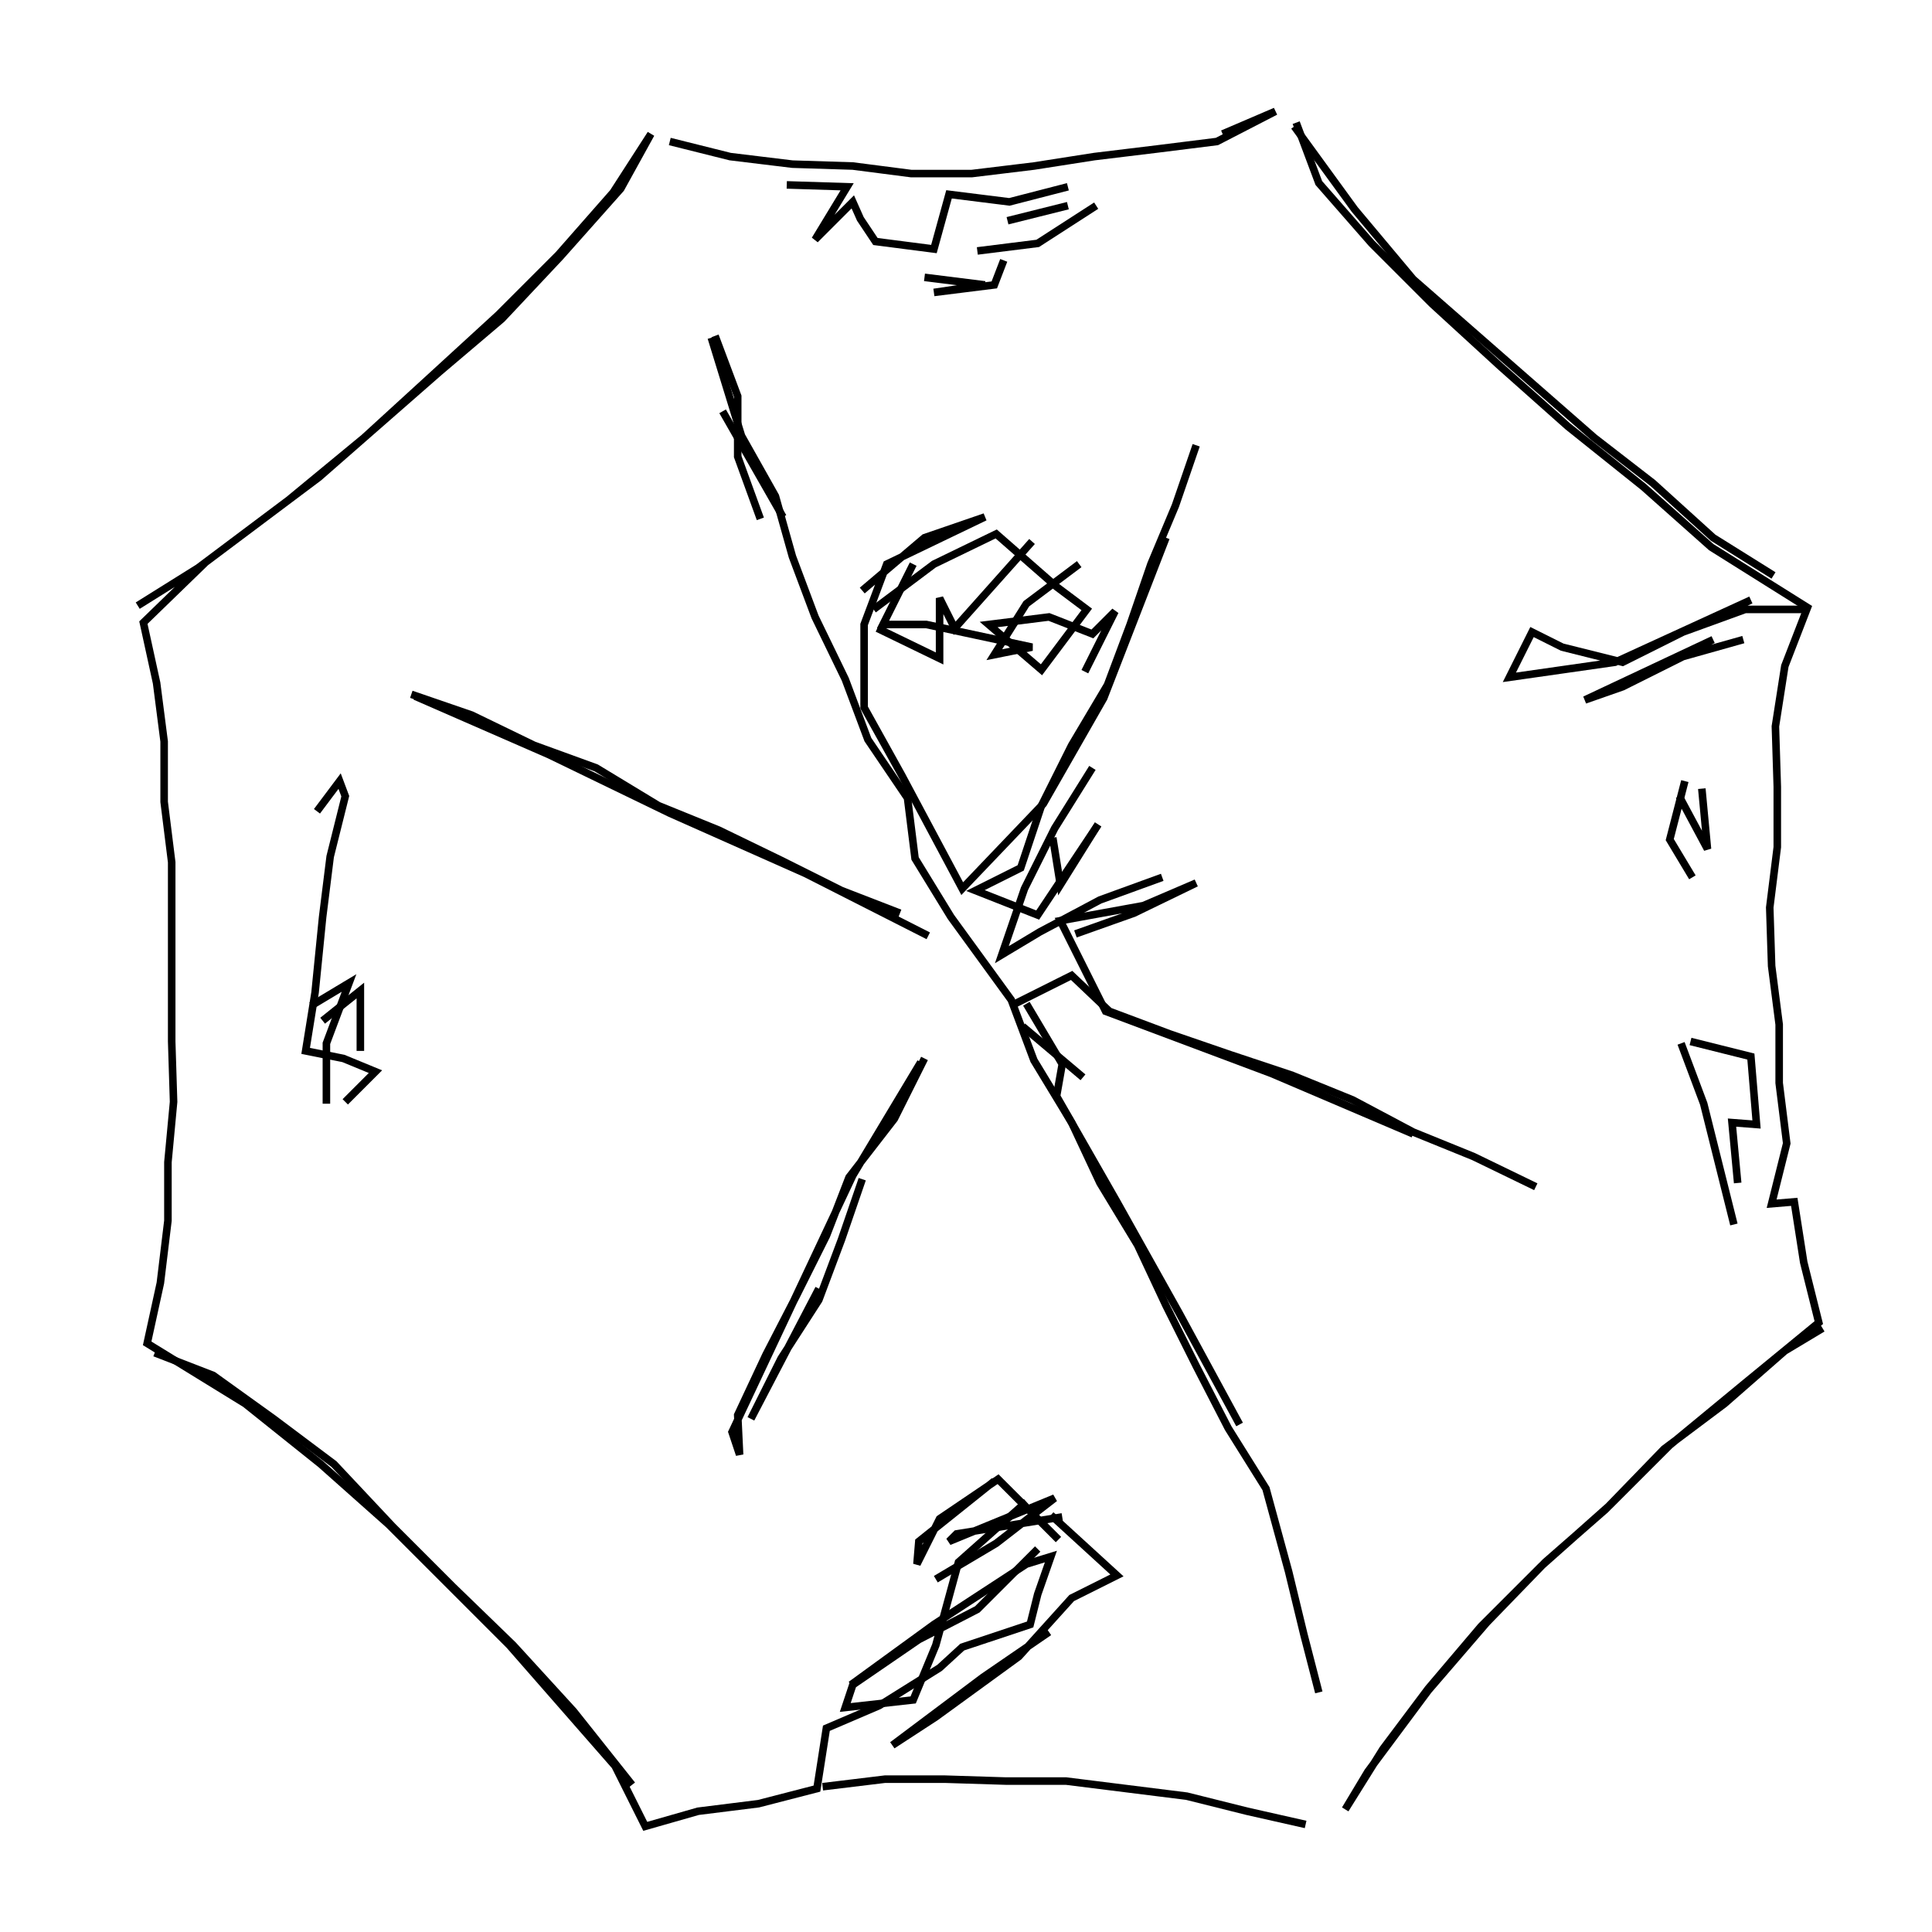 <svg xmlns="http://www.w3.org/2000/svg" width="512mm" height="512mm" viewBox="0 0 512 512" version="1.1"><polyline points="343.5,32.5,349.5,48.5,363.5,64.5,379.5,80.5,397.5,97.0,415.5,113.0,435.5,129.0,453.5,145.0,479.0,161.0,473.0,176.5,470.5,192.5,471.0,208.5,471.0,224.5,469.0,240.5,469.5,256.0,471.5,271.5,471.5,287.0,473.5,303.0,469.5,319.0,475.5,318.5,478.0,334.5,482.0,350.5,462.5,366.5,442.5,383.0,426.5,399.0,408.5,415.0,392.5,431.0,378.5,447.5,366.5,463.5,356.5,479.5,362.5,469.5,378.5,448.0,394.0,430.0,409.5,414.0,425.5,400.0,441.0,384.0,457.0,372.0,473.0,358.0,483.0,352.0" stroke="black" stroke-width="2" fill="none" />
<polyline points="460.5,313.5,459.0,297.5,465.5,298.0,464.0,280.0,448.0,276.0" stroke="black" stroke-width="2" fill="none" />
<polyline points="445.5,276.5,451.5,292.5,455.5,308.5,459.5,324.5" stroke="black" stroke-width="2" fill="none" />
<polyline points="374.5,300.5,337.0,284.5,293.0,268.0,281.0,244.0,303.0,240.0,317.0,234.0,300.5,242.0,285.0,247.5" stroke="black" stroke-width="2" fill="none" />
<polyline points="272.0,266.0,281.5,282.0,280.0,290.5,296.0,318.5,312.5,348.0,328.5,377.5" stroke="black" stroke-width="2" fill="none" />
<polyline points="281.5,402.0,253.5,406.5,251.5,408.5,279.5,397.0,264.0,409.0,248.0,418.5" stroke="black" stroke-width="2" fill="none" />
<polyline points="275.0,410.5,259.0,426.5,243.5,434.5,226.0,446.5,224.0,452.5,242.0,450.5,248.0,436.0,254.0,414.0,272.0,398.0" stroke="black" stroke-width="2" fill="none" />
<polyline points="278.5,401.5,296.0,417.5,284.0,423.5,270.0,439.0,248.0,455.0,236.5,462.5,260.5,444.5,278.0,432.5" stroke="black" stroke-width="2" fill="none" />
<polyline points="280.5,408.0,264.5,392.0,249.0,402.5,243.0,414.5,243.5,408.5,263.5,392.5" stroke="black" stroke-width="2" fill="none" />
<polyline points="225.5,446.5,247.5,430.5,272.0,414.5,278.5,412.5,275.0,422.5,273.0,430.5,255.0,436.5,249.0,442.0,233.0,452.0,219.0,458.0,216.5,474.0,201.0,478.0,185.0,480.0,171.0,484.0,163.0,468.0,149.0,452.0,135.0,436.0,119.0,420.0,103.0,404.0,85.0,388.0,65.0,372.0,39.0,356.0,42.5,340.0,44.5,323.5,44.5,308.0,46.0,292.0,45.5,276.0,45.5,260.5,45.5,244.5,45.5,228.5,43.5,212.5,43.5,196.5,41.5,181.0,38.0,165.0,54.5,149.0,76.5,132.5,96.5,116.0,114.0,100.0,132.0,83.5,148.0,67.5,162.5,51.0,172.5,35.5,164.5,50.0,148.5,68.0,133.0,84.5,116.5,98.5,100.5,112.5,84.5,126.5,68.5,138.5,52.5,150.5,36.5,160.5" stroke="black" stroke-width="2" fill="none" />
<polyline points="84.0,215.0,90.0,207.0,91.5,211.0,87.5,227.0,85.5,243.0,83.5,263.0,81.0,278.5,91.0,280.5,99.5,284.0,91.5,292.0" stroke="black" stroke-width="2" fill="none" />
<polyline points="95.5,278.5,95.5,262.5,85.5,270.5" stroke="black" stroke-width="2" fill="none" />
<polyline points="82.5,266.5,92.5,260.5,86.5,276.5,86.5,292.5" stroke="black" stroke-width="2" fill="none" />
<polyline points="41.0,358.5,56.5,364.5,72.5,376.0,88.5,388.0,104.0,404.5,120.0,420.5,136.0,436.0,152.0,453.5,167.5,473.0" stroke="black" stroke-width="2" fill="none" />
<polyline points="218.0,473.5,234.5,471.5,250.5,471.5,266.5,472.0,282.5,472.0,298.5,474.0,314.5,476.0,330.5,480.0,346.0,483.5" stroke="black" stroke-width="2" fill="none" />
<polyline points="287.0,285.5,271.0,272.0" stroke="black" stroke-width="2" fill="none" />
<polyline points="268.0,266.5,284.0,258.5,294.0,268.0,310.0,274.0,326.0,279.5,342.5,285.0,358.5,291.5,374.5,300.0,390.5,306.5,407.0,314.5" stroke="black" stroke-width="2" fill="none" />
<polyline points="445.0,211.0,452.5,225.0,451.0,209.0" stroke="black" stroke-width="2" fill="none" />
<polyline points="446.5,207.0,442.5,222.5,448.5,232.5" stroke="black" stroke-width="2" fill="none" />
<polyline points="454.0,169.5,420.0,185.5,430.0,182.0,446.0,174.0,462.0,169.5" stroke="black" stroke-width="2" fill="none" />
<polyline points="464.0,159.0,428.0,175.5,400.0,179.5,406.0,167.5,414.0,171.5,430.0,175.5,446.0,167.5,462.5,161.5,478.5,161.5" stroke="black" stroke-width="2" fill="none" />
<polyline points="470.0,152.5,454.0,142.5,438.0,128.0,422.5,116.0,406.5,102.0,390.5,88.0,374.5,74.0,359.0,55.5,343.0,33.5" stroke="black" stroke-width="2" fill="none" />
<polyline points="283.0,54.5,267.0,58.5" stroke="black" stroke-width="2" fill="none" />
<polyline points="259.0,66.5,275.0,64.5,290.5,54.5" stroke="black" stroke-width="2" fill="none" />
<polyline points="283.0,49.5,267.5,53.5,251.5,51.5,247.5,66.0,232.0,64.0,228.0,58.0,226.0,53.5,216.0,63.5,224.5,49.5,208.5,49.0" stroke="black" stroke-width="2" fill="none" />
<polyline points="177.5,37.5,193.5,41.5,210.0,43.5,226.0,44.0,241.5,46.0,257.5,46.0,274.0,44.0,290.0,41.5,306.5,39.5,322.5,37.5,338.0,29.5,324.0,35.5" stroke="black" stroke-width="2" fill="none" />
<polyline points="317.0,118.0,311.5,134.0,305.0,149.5,299.5,165.5,293.5,181.5,284.0,197.5,276.0,213.5,270.5,230.0,258.5,236.0,275.0,242.5,291.0,218.5" stroke="black" stroke-width="2" fill="none" />
<polyline points="291.0,218.5,281.0,234.5,279.0,222.0" stroke="black" stroke-width="2" fill="none" />
<polyline points="289.5,203.5,279.5,219.5,271.5,235.5,265.5,253.0,275.5,247.0,291.5,238.5,308.0,232.5" stroke="black" stroke-width="2" fill="none" />
<polyline points="287.5,178.0,295.5,162.0,289.5,168.0,278.0,163.5,262.0,165.5,276.0,177.5,276.0,177.5,288.0,161.5,280.0,155.5,264.0,141.5,247.5,149.5,231.5,161.5" stroke="black" stroke-width="2" fill="none" />
<polyline points="232.5,166.5,249.0,174.5,249.0,158.5,253.0,166.5,269.5,148.0,273.5,143.5" stroke="black" stroke-width="2" fill="none" />
<polyline points="286.0,149.5,272.0,160.0,263.5,173.5,273.5,171.5,245.5,165.5,234.0,165.5,242.0,149.5" stroke="black" stroke-width="2" fill="none" />
<polyline points="228.5,156.5,245.0,142.5,261.0,137.0,235.0,149.5,229.0,165.5,229.0,187.5,239.0,205.5,255.0,235.5,276.5,213.0,292.5,185.0,309.0,142.5" stroke="black" stroke-width="2" fill="none" />
<polyline points="266.0,69.0,263.5,75.5,247.5,77.5,261.0,75.5,245.0,73.5" stroke="black" stroke-width="2" fill="none" />
<polyline points="189.5,89.0,195.5,105.0,195.5,121.0,201.5,137.5" stroke="black" stroke-width="2" fill="none" />
<polyline points="207.5,137.0,191.5,109.0" stroke="black" stroke-width="2" fill="none" />
<polyline points="188.5,89.5,196.5,115.5,205.5,131.5,210.0,147.5,216.0,163.5,224.0,180.0,230.0,196.0,240.5,211.5,242.5,227.5,252.0,243.0,268.0,265.0,274.0,281.0,284.0,297.5,291.5,313.5,301.5,330.0,309.0,346.0,317.0,362.0,325.5,378.5,335.5,394.5,341.5,416.5,345.5,433.0,349.5,448.5" stroke="black" stroke-width="2" fill="none" />
<polyline points="217.0,341.5,199.0,376.0,207.0,360.0,217.0,344.5,223.0,328.5,228.5,312.5" stroke="black" stroke-width="2" fill="none" />
<polyline points="244.0,281.5,226.0,311.5,210.0,345.5,194.0,379.5,196.0,385.5,195.5,375.0,203.0,359.0,211.0,343.5,219.0,327.5,225.0,312.0,237.0,296.5,245.0,280.5" stroke="black" stroke-width="2" fill="none" />
<polyline points="238.5,242.0,223.0,236.0,207.0,228.0,190.5,220.0,174.5,213.5,158.0,203.5,141.5,197.5,125.0,189.5,109.0,184.0" stroke="black" stroke-width="2" fill="none" />
<polyline points="110.0,184.5,145.5,200.0,177.5,215.5,213.5,231.5,246.0,248.0" stroke="black" stroke-width="2" fill="none" />
</svg>